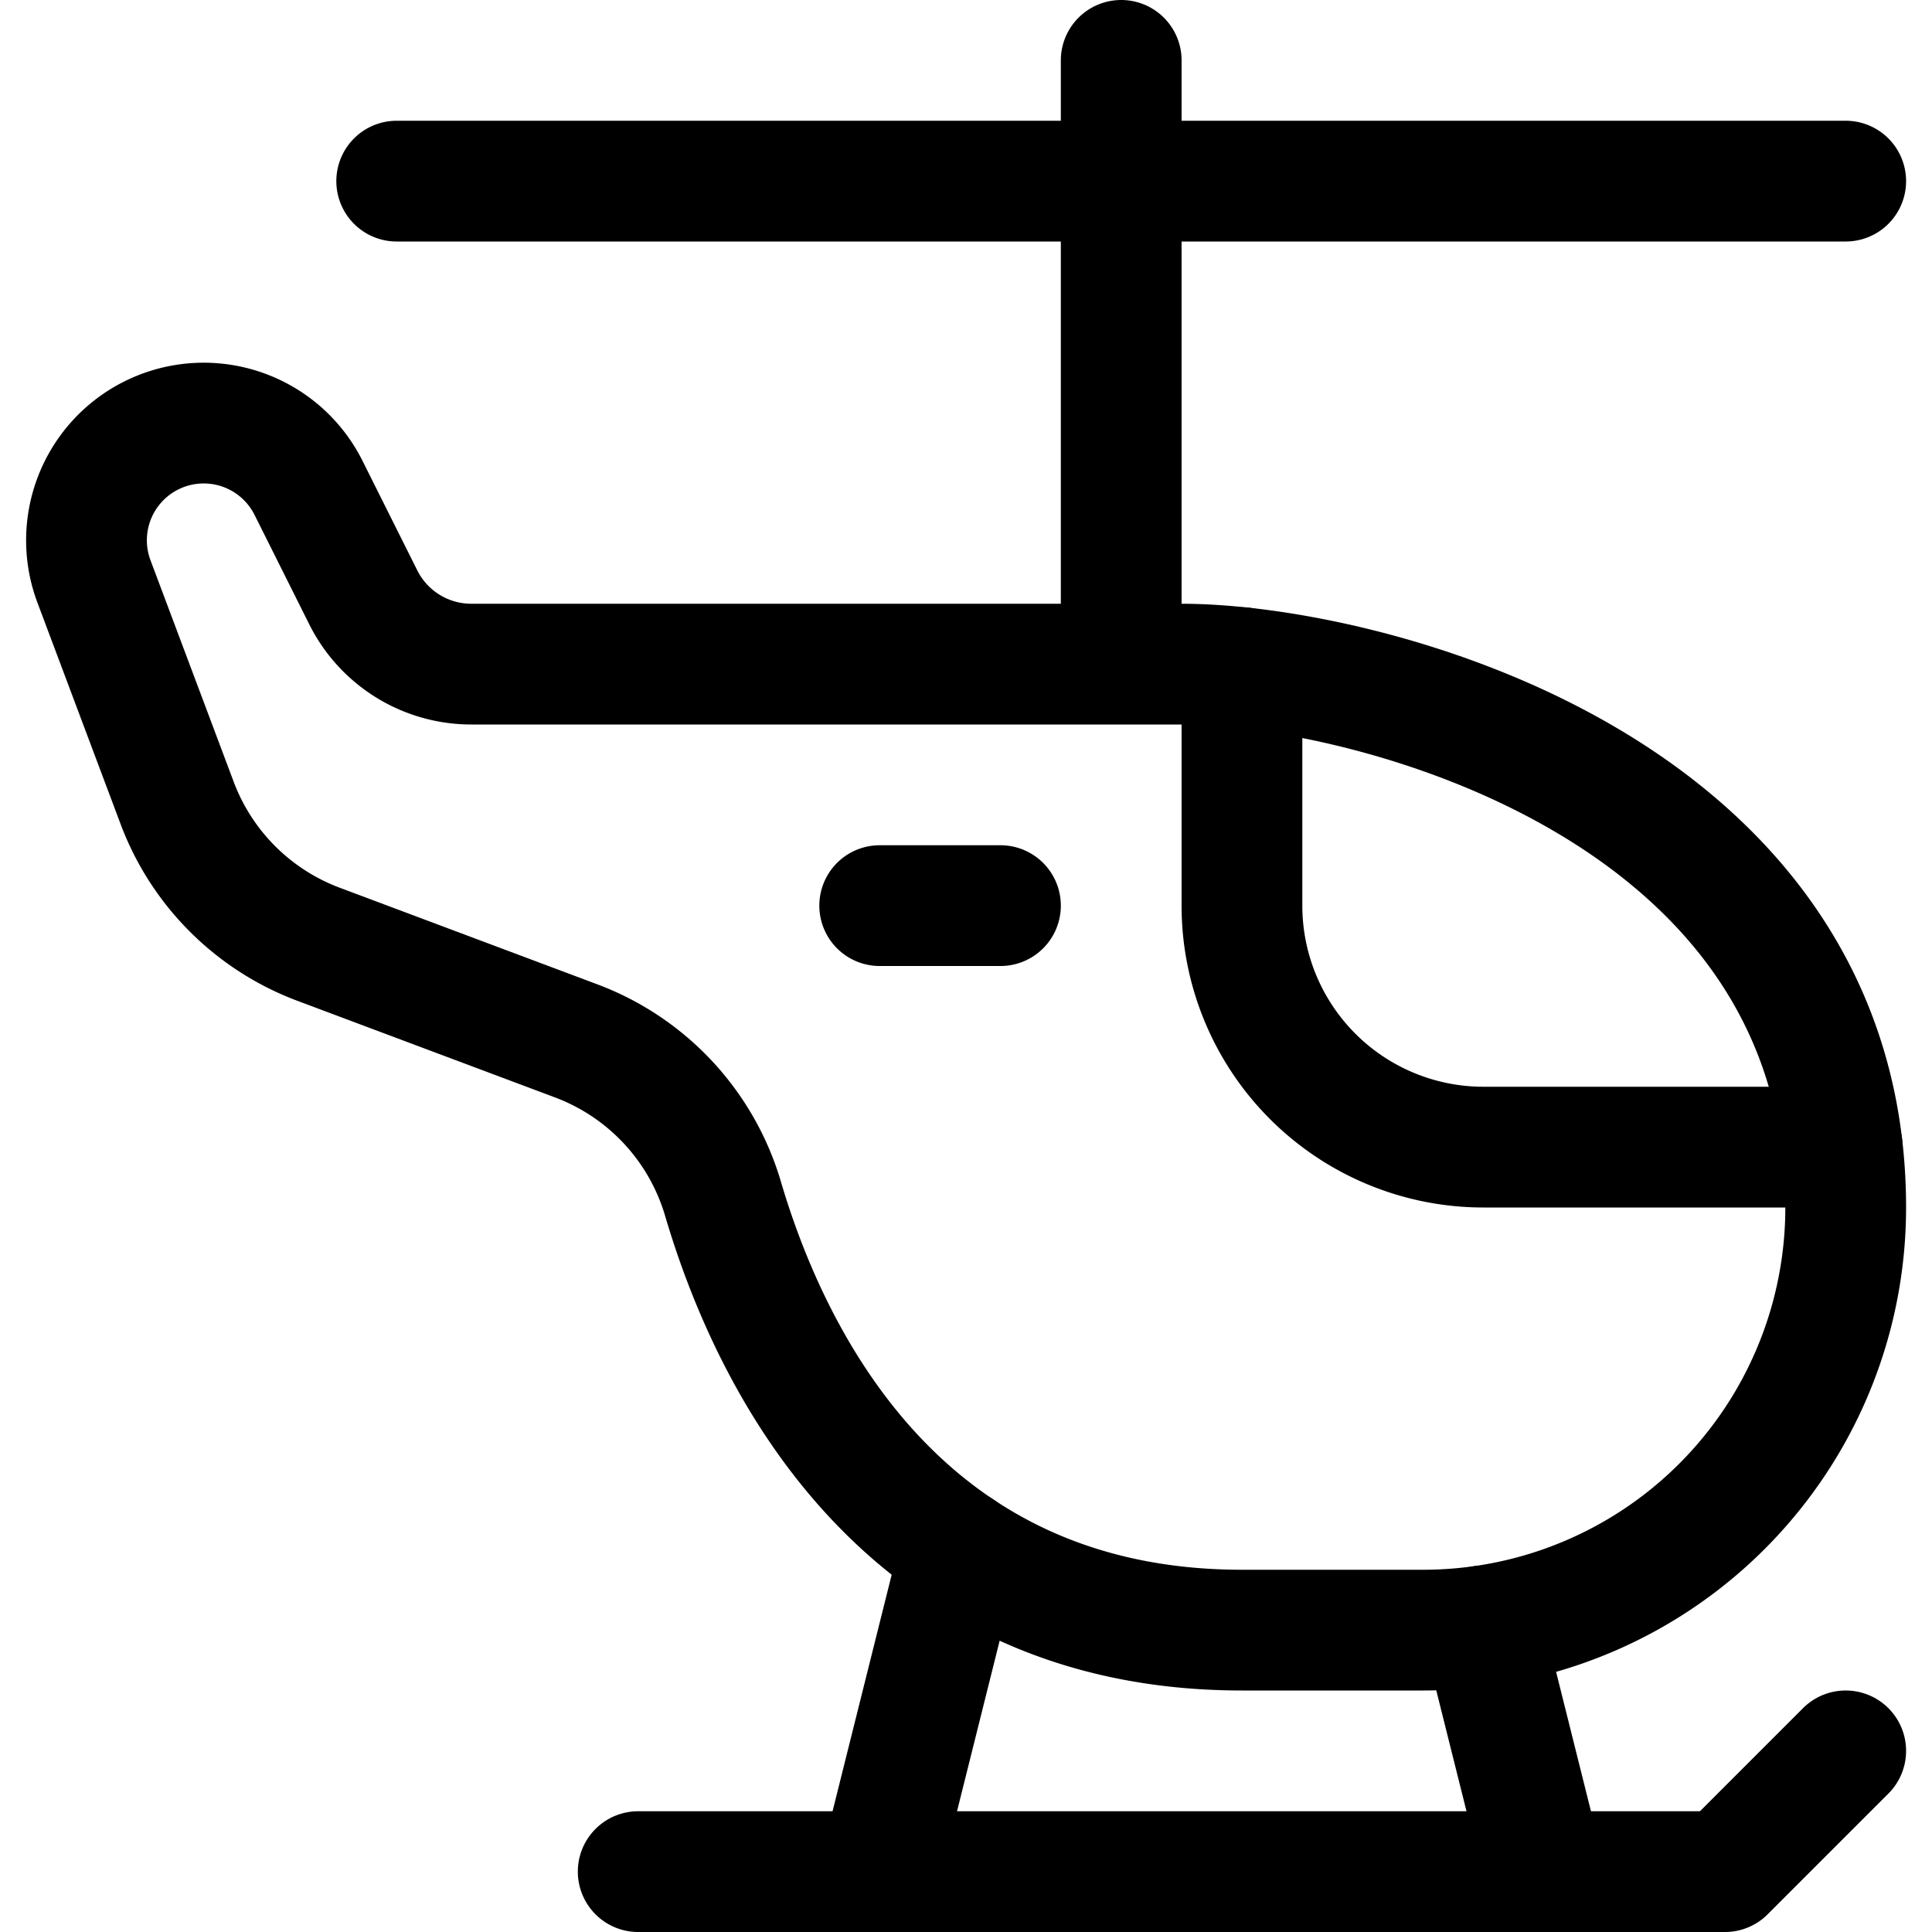 <svg xmlns="http://www.w3.org/2000/svg" viewBox="0 0 24 24" width="24" height="24"><defs><style>.a{fill:none;stroke:#000;stroke-linecap:round;stroke-linejoin:round;stroke-width:1.5px}</style></defs><title>aircraft-chopper-1</title><path class="a" d="M22.928 21.75l-1.5 1.5h-13.5M4.513 7.421a1.5 1.5 0 0 0 1.342.829h8.823c2.25 0 8.25 1.5 8.25 6.75a5.249 5.249 0 0 1-5.25 5.25h-2.25c-4.247 0-5.863-3.381-6.446-5.357a3 3 0 0 0-1.825-1.963l-3.2-1.2A3 3 0 0 1 2.2 9.973L1.165 7.217A1.456 1.456 0 0 1 3.83 6.055zm9.415.829V.75m9 1.5h-18"/><path class="a" d="M22.885 14.25h-4.457a3 3 0 0 1-3-3V8.294m2.987 11.905l.763 3.051m-7.251-3.997l-.999 3.997m1.5-12h-1.5"/></svg>